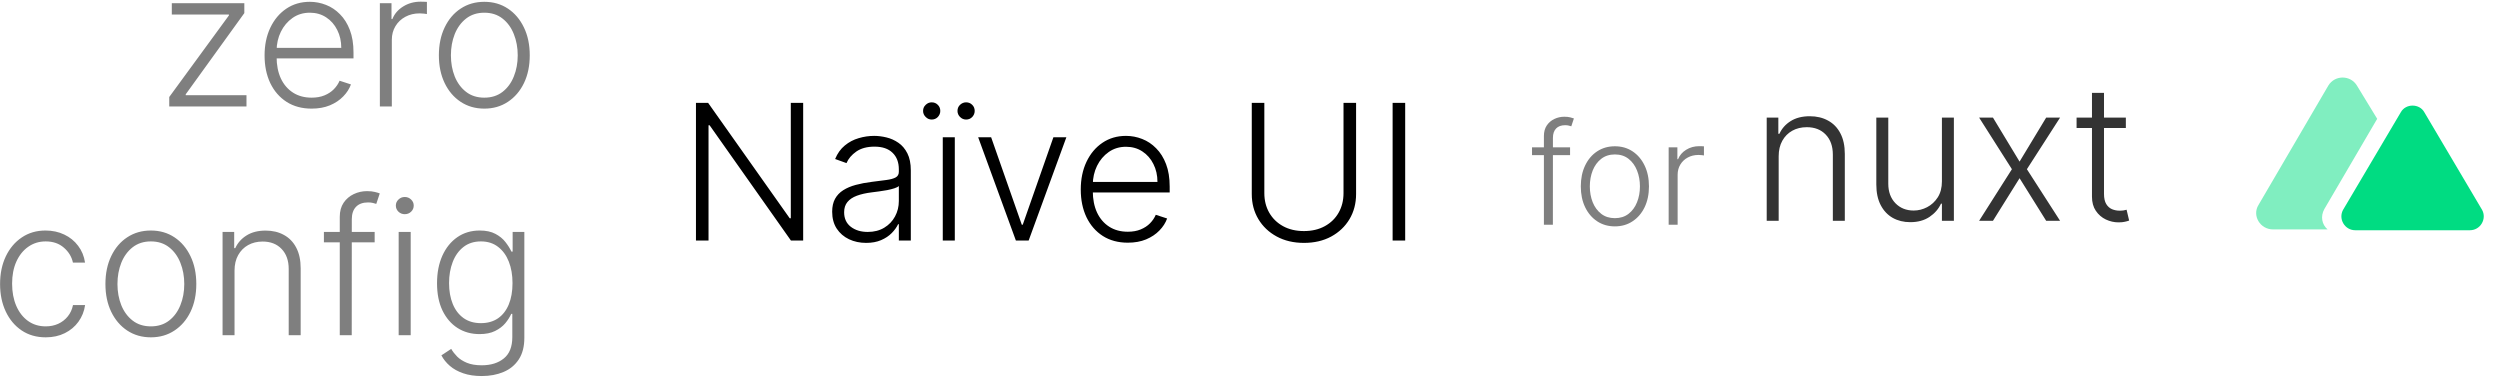 <svg width="634" height="96" viewBox="0 0 634 96" fill="none" xmlns="http://www.w3.org/2000/svg">
<path d="M42.922 27V24.597L58.058 3.903V3.682H43.57V0.818H61.962V3.324L47.098 23.915V24.136H62.507V27H42.922ZM79.028 27.546C76.585 27.546 74.472 26.977 72.688 25.841C70.903 24.693 69.523 23.108 68.546 21.085C67.579 19.051 67.097 16.71 67.097 14.062C67.097 11.426 67.579 9.085 68.546 7.04C69.523 4.983 70.869 3.375 72.585 2.216C74.312 1.045 76.307 0.46 78.568 0.46C79.989 0.46 81.358 0.722 82.676 1.244C83.994 1.756 85.176 2.545 86.222 3.614C87.278 4.67 88.114 6.006 88.727 7.619C89.341 9.222 89.648 11.119 89.648 13.312V14.812H69.193V12.136H86.546C86.546 10.454 86.204 8.943 85.523 7.602C84.852 6.25 83.915 5.182 82.71 4.398C81.517 3.614 80.136 3.222 78.568 3.222C76.909 3.222 75.449 3.665 74.188 4.551C72.926 5.438 71.938 6.608 71.222 8.062C70.517 9.517 70.159 11.108 70.148 12.835V14.438C70.148 16.517 70.506 18.335 71.222 19.892C71.949 21.438 72.977 22.636 74.307 23.489C75.636 24.341 77.21 24.767 79.028 24.767C80.267 24.767 81.352 24.574 82.284 24.188C83.227 23.801 84.017 23.284 84.653 22.636C85.301 21.977 85.79 21.256 86.119 20.472L89 21.409C88.602 22.511 87.949 23.528 87.04 24.46C86.142 25.392 85.017 26.142 83.665 26.71C82.324 27.267 80.778 27.546 79.028 27.546ZM96.334 27V0.818H99.283V4.841H99.504C100.027 3.523 100.936 2.46 102.232 1.653C103.538 0.835 105.016 0.426 106.663 0.426C106.913 0.426 107.192 0.432 107.499 0.443C107.805 0.455 108.061 0.466 108.266 0.477V3.562C108.129 3.54 107.891 3.506 107.55 3.46C107.209 3.415 106.839 3.392 106.442 3.392C105.078 3.392 103.862 3.682 102.794 4.261C101.737 4.83 100.902 5.619 100.288 6.631C99.675 7.642 99.368 8.795 99.368 10.091V27H96.334ZM122.822 27.546C120.561 27.546 118.561 26.972 116.822 25.824C115.095 24.676 113.743 23.091 112.766 21.068C111.788 19.034 111.3 16.688 111.3 14.028C111.3 11.347 111.788 8.989 112.766 6.955C113.743 4.909 115.095 3.318 116.822 2.182C118.561 1.034 120.561 0.46 122.822 0.46C125.084 0.46 127.078 1.034 128.805 2.182C130.533 3.33 131.885 4.92 132.862 6.955C133.851 8.989 134.345 11.347 134.345 14.028C134.345 16.688 133.857 19.034 132.879 21.068C131.902 23.091 130.544 24.676 128.805 25.824C127.078 26.972 125.084 27.546 122.822 27.546ZM122.822 24.767C124.641 24.767 126.18 24.278 127.442 23.301C128.703 22.324 129.658 21.023 130.305 19.398C130.964 17.773 131.294 15.983 131.294 14.028C131.294 12.074 130.964 10.278 130.305 8.642C129.658 7.006 128.703 5.693 127.442 4.705C126.18 3.716 124.641 3.222 122.822 3.222C121.016 3.222 119.476 3.716 118.203 4.705C116.942 5.693 115.982 7.006 115.322 8.642C114.675 10.278 114.351 12.074 114.351 14.028C114.351 15.983 114.675 17.773 115.322 19.398C115.982 21.023 116.942 22.324 118.203 23.301C119.464 24.278 121.004 24.767 122.822 24.767ZM11.592 85.546C9.251 85.546 7.212 84.96 5.473 83.79C3.746 82.619 2.405 81.017 1.45 78.983C0.496 76.949 0.018 74.631 0.018 72.028C0.018 69.403 0.501 67.068 1.467 65.023C2.445 62.977 3.797 61.375 5.524 60.216C7.251 59.045 9.257 58.46 11.541 58.46C13.291 58.46 14.876 58.801 16.297 59.483C17.717 60.153 18.888 61.102 19.808 62.33C20.74 63.545 21.325 64.966 21.564 66.591H18.496C18.178 65.114 17.41 63.852 16.195 62.807C14.99 61.75 13.456 61.222 11.592 61.222C9.922 61.222 8.445 61.676 7.161 62.585C5.876 63.483 4.871 64.739 4.143 66.352C3.428 67.954 3.07 69.812 3.07 71.926C3.07 74.051 3.422 75.932 4.126 77.568C4.831 79.193 5.82 80.466 7.092 81.386C8.376 82.307 9.876 82.767 11.592 82.767C12.751 82.767 13.808 82.551 14.763 82.119C15.729 81.676 16.535 81.051 17.183 80.244C17.842 79.438 18.285 78.477 18.513 77.364H21.581C21.354 78.943 20.791 80.352 19.893 81.591C19.007 82.818 17.854 83.784 16.433 84.489C15.024 85.193 13.411 85.546 11.592 85.546ZM38.26 85.546C35.999 85.546 33.999 84.972 32.26 83.824C30.533 82.676 29.18 81.091 28.203 79.068C27.226 77.034 26.737 74.688 26.737 72.028C26.737 69.347 27.226 66.989 28.203 64.954C29.18 62.909 30.533 61.318 32.26 60.182C33.999 59.034 35.999 58.46 38.26 58.46C40.521 58.46 42.516 59.034 44.243 60.182C45.97 61.33 47.322 62.92 48.3 64.954C49.288 66.989 49.783 69.347 49.783 72.028C49.783 74.688 49.294 77.034 48.317 79.068C47.34 81.091 45.981 82.676 44.243 83.824C42.516 84.972 40.521 85.546 38.26 85.546ZM38.26 82.767C40.078 82.767 41.618 82.278 42.879 81.301C44.141 80.324 45.095 79.023 45.743 77.398C46.402 75.773 46.731 73.983 46.731 72.028C46.731 70.074 46.402 68.278 45.743 66.642C45.095 65.006 44.141 63.693 42.879 62.705C41.618 61.716 40.078 61.222 38.26 61.222C36.453 61.222 34.913 61.716 33.641 62.705C32.379 63.693 31.419 65.006 30.76 66.642C30.112 68.278 29.788 70.074 29.788 72.028C29.788 73.983 30.112 75.773 30.76 77.398C31.419 79.023 32.379 80.324 33.641 81.301C34.902 82.278 36.442 82.767 38.26 82.767ZM59.477 68.636V85H56.443V58.818H59.392V62.926H59.665C60.278 61.585 61.233 60.511 62.528 59.705C63.835 58.886 65.449 58.477 67.369 58.477C69.131 58.477 70.676 58.847 72.006 59.585C73.347 60.312 74.386 61.386 75.125 62.807C75.875 64.227 76.25 65.972 76.25 68.04V85H73.216V68.227C73.216 66.079 72.614 64.381 71.409 63.131C70.216 61.881 68.614 61.256 66.602 61.256C65.227 61.256 64.006 61.551 62.938 62.142C61.869 62.733 61.023 63.585 60.398 64.699C59.784 65.801 59.477 67.114 59.477 68.636ZM95.013 58.818V61.46H82.144V58.818H95.013ZM86.166 85V54.983C86.166 53.574 86.49 52.386 87.138 51.42C87.797 50.455 88.655 49.722 89.712 49.222C90.769 48.722 91.888 48.472 93.07 48.472C93.865 48.472 94.524 48.54 95.047 48.676C95.581 48.801 96.001 48.926 96.308 49.051L95.422 51.71C95.195 51.642 94.916 51.562 94.587 51.472C94.257 51.381 93.842 51.335 93.342 51.335C92.024 51.335 91.007 51.705 90.291 52.443C89.575 53.182 89.217 54.239 89.217 55.614L89.2 85H86.166ZM101.102 85V58.818H104.153V85H101.102ZM102.653 54.318C102.028 54.318 101.494 54.108 101.051 53.688C100.608 53.256 100.386 52.739 100.386 52.136C100.386 51.534 100.608 51.023 101.051 50.602C101.494 50.17 102.028 49.955 102.653 49.955C103.278 49.955 103.813 50.17 104.256 50.602C104.699 51.023 104.92 51.534 104.92 52.136C104.92 52.739 104.699 53.256 104.256 53.688C103.813 54.108 103.278 54.318 102.653 54.318ZM122.166 95.364C120.382 95.364 118.82 95.131 117.479 94.665C116.138 94.21 115.007 93.585 114.087 92.79C113.166 91.994 112.45 91.102 111.939 90.114L114.428 88.477C114.803 89.136 115.303 89.784 115.928 90.421C116.564 91.057 117.388 91.585 118.399 92.006C119.422 92.426 120.678 92.636 122.166 92.636C124.484 92.636 126.354 92.057 127.774 90.898C129.206 89.739 129.922 87.938 129.922 85.494V79.597H129.649C129.297 80.392 128.791 81.188 128.132 81.983C127.473 82.767 126.609 83.421 125.541 83.943C124.484 84.466 123.172 84.727 121.604 84.727C119.513 84.727 117.655 84.21 116.03 83.176C114.416 82.142 113.143 80.665 112.212 78.744C111.291 76.812 110.831 74.511 110.831 71.841C110.831 69.193 111.28 66.864 112.178 64.852C113.087 62.841 114.354 61.273 115.979 60.148C117.604 59.023 119.496 58.46 121.655 58.46C123.257 58.46 124.587 58.744 125.643 59.312C126.7 59.869 127.547 60.562 128.183 61.392C128.831 62.222 129.337 63.028 129.7 63.812H130.007V58.818H132.973V85.682C132.973 87.898 132.501 89.722 131.558 91.153C130.615 92.585 129.331 93.642 127.706 94.324C126.081 95.017 124.234 95.364 122.166 95.364ZM121.962 81.949C123.643 81.949 125.081 81.546 126.274 80.739C127.467 79.921 128.382 78.75 129.018 77.227C129.655 75.704 129.973 73.892 129.973 71.79C129.973 69.744 129.661 67.932 129.036 66.352C128.411 64.761 127.501 63.511 126.308 62.602C125.126 61.682 123.678 61.222 121.962 61.222C120.212 61.222 118.734 61.693 117.53 62.636C116.325 63.58 115.416 64.852 114.803 66.454C114.189 68.046 113.882 69.824 113.882 71.79C113.882 73.79 114.195 75.557 114.82 77.091C115.445 78.614 116.359 79.807 117.564 80.671C118.768 81.523 120.234 81.949 121.962 81.949Z" fill="black" fill-opacity="0.5"/>
<path d="M203.683 26.091V61H200.581L179.956 31.767H179.683V61H176.496V26.091H179.581L200.274 55.358H200.547V26.091H203.683ZM219.646 61.597C218.067 61.597 216.624 61.29 215.317 60.676C214.01 60.051 212.97 59.153 212.197 57.983C211.425 56.801 211.038 55.369 211.038 53.688C211.038 52.392 211.283 51.301 211.771 50.415C212.26 49.528 212.953 48.801 213.851 48.233C214.749 47.665 215.811 47.216 217.038 46.886C218.266 46.557 219.618 46.301 221.095 46.119C222.561 45.938 223.8 45.778 224.811 45.642C225.834 45.506 226.612 45.29 227.146 44.994C227.68 44.699 227.947 44.222 227.947 43.562V42.949C227.947 41.165 227.413 39.761 226.345 38.739C225.288 37.705 223.766 37.188 221.777 37.188C219.891 37.188 218.351 37.602 217.158 38.432C215.976 39.261 215.146 40.239 214.669 41.364L211.788 40.324C212.379 38.892 213.197 37.75 214.243 36.898C215.288 36.034 216.459 35.415 217.754 35.04C219.05 34.653 220.362 34.46 221.692 34.46C222.692 34.46 223.732 34.591 224.811 34.852C225.902 35.114 226.913 35.568 227.845 36.216C228.777 36.852 229.533 37.744 230.112 38.892C230.692 40.028 230.982 41.472 230.982 43.222V61H227.947V56.858H227.76C227.396 57.631 226.857 58.381 226.141 59.108C225.425 59.835 224.527 60.432 223.447 60.898C222.368 61.364 221.101 61.597 219.646 61.597ZM220.055 58.818C221.669 58.818 223.067 58.46 224.249 57.744C225.43 57.028 226.339 56.08 226.976 54.898C227.624 53.705 227.947 52.392 227.947 50.96V47.176C227.72 47.392 227.339 47.585 226.805 47.756C226.283 47.926 225.675 48.08 224.982 48.216C224.3 48.341 223.618 48.449 222.936 48.54C222.254 48.631 221.641 48.71 221.095 48.778C219.618 48.96 218.357 49.244 217.311 49.631C216.266 50.017 215.464 50.551 214.908 51.233C214.351 51.903 214.072 52.767 214.072 53.824C214.072 55.415 214.641 56.648 215.777 57.523C216.913 58.386 218.339 58.818 220.055 58.818ZM239.087 61V34.818H242.138V61H239.087ZM236.274 30.318C235.695 30.318 235.189 30.102 234.757 29.671C234.314 29.227 234.092 28.716 234.092 28.136C234.092 27.511 234.314 26.994 234.757 26.585C235.189 26.165 235.695 25.954 236.274 25.954C236.899 25.954 237.416 26.165 237.825 26.585C238.246 26.994 238.456 27.511 238.456 28.136C238.456 28.716 238.246 29.227 237.825 29.671C237.416 30.102 236.899 30.318 236.274 30.318ZM245.001 30.318C244.422 30.318 243.911 30.102 243.467 29.671C243.036 29.227 242.82 28.716 242.82 28.136C242.82 27.511 243.036 26.994 243.467 26.585C243.911 26.165 244.422 25.954 245.001 25.954C245.626 25.954 246.143 26.165 246.553 26.585C246.973 26.994 247.183 27.511 247.183 28.136C247.183 28.716 246.973 29.227 246.553 29.671C246.143 30.102 245.626 30.318 245.001 30.318ZM270.429 34.818L260.866 61H257.628L248.065 34.818H251.355L259.128 56.994H259.366L267.139 34.818H270.429ZM286.013 61.545C283.57 61.545 281.456 60.977 279.672 59.841C277.888 58.693 276.507 57.108 275.53 55.085C274.564 53.051 274.081 50.71 274.081 48.062C274.081 45.426 274.564 43.085 275.53 41.04C276.507 38.983 277.854 37.375 279.57 36.216C281.297 35.045 283.291 34.46 285.553 34.46C286.973 34.46 288.342 34.722 289.661 35.244C290.979 35.756 292.161 36.545 293.206 37.614C294.263 38.67 295.098 40.006 295.712 41.619C296.325 43.222 296.632 45.119 296.632 47.312V48.812H276.178V46.136H293.53C293.53 44.455 293.189 42.943 292.507 41.602C291.837 40.25 290.899 39.182 289.695 38.398C288.501 37.614 287.121 37.222 285.553 37.222C283.893 37.222 282.433 37.665 281.172 38.551C279.911 39.438 278.922 40.608 278.206 42.062C277.501 43.517 277.143 45.108 277.132 46.835V48.438C277.132 50.517 277.49 52.335 278.206 53.892C278.933 55.438 279.962 56.636 281.291 57.489C282.621 58.341 284.195 58.767 286.013 58.767C287.251 58.767 288.337 58.574 289.268 58.188C290.212 57.801 291.001 57.284 291.638 56.636C292.286 55.977 292.774 55.256 293.104 54.472L295.984 55.409C295.587 56.511 294.933 57.528 294.024 58.46C293.126 59.392 292.001 60.142 290.649 60.71C289.308 61.267 287.763 61.545 286.013 61.545ZM340.716 26.091H343.903V49.205C343.903 51.58 343.347 53.705 342.233 55.58C341.119 57.443 339.568 58.915 337.58 59.994C335.602 61.062 333.301 61.597 330.676 61.597C328.063 61.597 325.761 61.057 323.773 59.977C321.784 58.898 320.233 57.426 319.119 55.562C318.006 53.699 317.449 51.58 317.449 49.205V26.091H320.636V48.983C320.636 50.835 321.051 52.489 321.881 53.943C322.71 55.386 323.875 56.523 325.375 57.352C326.886 58.182 328.653 58.597 330.676 58.597C332.699 58.597 334.466 58.182 335.977 57.352C337.489 56.523 338.653 55.386 339.472 53.943C340.301 52.489 340.716 50.835 340.716 48.983V26.091ZM356.355 26.091V61H353.168V26.091H356.355Z" fill="black"/>
<path d="M398.17 37.364V39.345H388.518V37.364H398.17ZM391.535 57V34.487C391.535 33.43 391.778 32.54 392.263 31.815C392.758 31.091 393.401 30.541 394.194 30.166C394.987 29.791 395.826 29.604 396.712 29.604C397.309 29.604 397.803 29.655 398.195 29.757C398.596 29.851 398.911 29.945 399.141 30.038L398.477 32.033C398.306 31.982 398.097 31.922 397.85 31.854C397.603 31.785 397.292 31.751 396.917 31.751C395.928 31.751 395.165 32.028 394.629 32.582C394.092 33.136 393.823 33.929 393.823 34.96L393.81 57H391.535ZM409.535 57.409C407.839 57.409 406.339 56.979 405.035 56.118C403.739 55.257 402.725 54.068 401.992 52.551C401.259 51.026 400.893 49.266 400.893 47.271C400.893 45.26 401.259 43.492 401.992 41.966C402.725 40.432 403.739 39.239 405.035 38.386C406.339 37.526 407.839 37.095 409.535 37.095C411.231 37.095 412.727 37.526 414.022 38.386C415.317 39.247 416.332 40.44 417.065 41.966C417.806 43.492 418.177 45.26 418.177 47.271C418.177 49.266 417.81 51.026 417.077 52.551C416.344 54.068 415.326 55.257 414.022 56.118C412.727 56.979 411.231 57.409 409.535 57.409ZM409.535 55.325C410.898 55.325 412.053 54.959 412.999 54.226C413.945 53.493 414.661 52.517 415.147 51.298C415.641 50.08 415.888 48.737 415.888 47.271C415.888 45.805 415.641 44.459 415.147 43.231C414.661 42.004 413.945 41.02 412.999 40.278C412.053 39.537 410.898 39.166 409.535 39.166C408.18 39.166 407.025 39.537 406.07 40.278C405.124 41.02 404.404 42.004 403.91 43.231C403.424 44.459 403.181 45.805 403.181 47.271C403.181 48.737 403.424 50.08 403.91 51.298C404.404 52.517 405.124 53.493 406.07 54.226C407.016 54.959 408.171 55.325 409.535 55.325ZM423.172 57V37.364H425.384V40.381H425.55C425.942 39.392 426.624 38.595 427.596 37.99C428.576 37.376 429.684 37.07 430.919 37.07C431.107 37.07 431.316 37.074 431.546 37.082C431.776 37.091 431.968 37.099 432.121 37.108V39.422C432.019 39.405 431.84 39.379 431.584 39.345C431.328 39.311 431.051 39.294 430.753 39.294C429.73 39.294 428.819 39.511 428.017 39.946C427.225 40.372 426.598 40.965 426.138 41.723C425.678 42.481 425.448 43.347 425.448 44.318V57H423.172Z" fill="black" fill-opacity="0.5"/>
<path d="M451.071 39.636V56H448.037V29.818H450.986V33.926H451.259C451.872 32.585 452.827 31.511 454.122 30.704C455.429 29.886 457.043 29.477 458.963 29.477C460.724 29.477 462.27 29.847 463.599 30.585C464.94 31.312 465.98 32.386 466.719 33.807C467.469 35.227 467.844 36.972 467.844 39.04V56H464.81V39.227C464.81 37.08 464.207 35.381 463.003 34.131C461.81 32.881 460.207 32.256 458.196 32.256C456.821 32.256 455.599 32.551 454.531 33.142C453.463 33.733 452.616 34.585 451.991 35.699C451.378 36.801 451.071 38.114 451.071 39.636ZM492.47 45.994V29.818H495.504V56H492.47V51.653H492.232C491.618 52.994 490.646 54.114 489.317 55.011C487.987 55.898 486.362 56.341 484.442 56.341C482.771 56.341 481.288 55.977 479.993 55.25C478.697 54.511 477.68 53.432 476.942 52.011C476.203 50.591 475.834 48.847 475.834 46.778V29.818H478.868V46.591C478.868 48.636 479.47 50.284 480.675 51.534C481.879 52.773 483.425 53.392 485.311 53.392C486.493 53.392 487.629 53.108 488.72 52.54C489.811 51.972 490.709 51.142 491.413 50.051C492.118 48.949 492.47 47.597 492.47 45.994ZM505.412 29.818L512.162 40.983L518.912 29.818H522.44L514.02 42.909L522.44 56H518.912L512.162 45.193L505.412 56H501.901L510.219 42.909L501.901 29.818H505.412ZM539.115 29.818V32.46H526.621V29.818H539.115ZM530.524 23.546H533.575V49.165C533.575 50.256 533.763 51.114 534.138 51.739C534.513 52.352 535.001 52.79 535.604 53.051C536.206 53.301 536.848 53.426 537.53 53.426C537.928 53.426 538.268 53.403 538.553 53.358C538.837 53.301 539.087 53.244 539.303 53.188L539.95 55.932C539.655 56.045 539.291 56.148 538.859 56.239C538.428 56.341 537.893 56.392 537.257 56.392C536.143 56.392 535.07 56.148 534.036 55.659C533.013 55.17 532.172 54.443 531.513 53.477C530.854 52.511 530.524 51.312 530.524 49.881V23.546Z" fill="black" fill-opacity="0.8"/>
<path fill-rule="evenodd" clip-rule="evenodd" d="M597.7 21.675C596.05 18.994 592.131 18.994 590.481 21.675L572.744 51.994C571.094 54.675 573.156 58.181 576.456 58.181H590.275C588.831 56.944 588.419 54.881 589.45 53.025L602.856 30.131L597.7 21.675Z" fill="#80EEC0"/>
<path d="M608.837 28.481C610.075 26.212 613.581 26.212 614.819 28.481L629.463 53.231C630.7 55.5 629.05 58.388 626.369 58.388H597.288C594.606 58.388 592.956 55.5 594.194 53.231L608.837 28.481Z" fill="#00DC82"/>
</svg>
